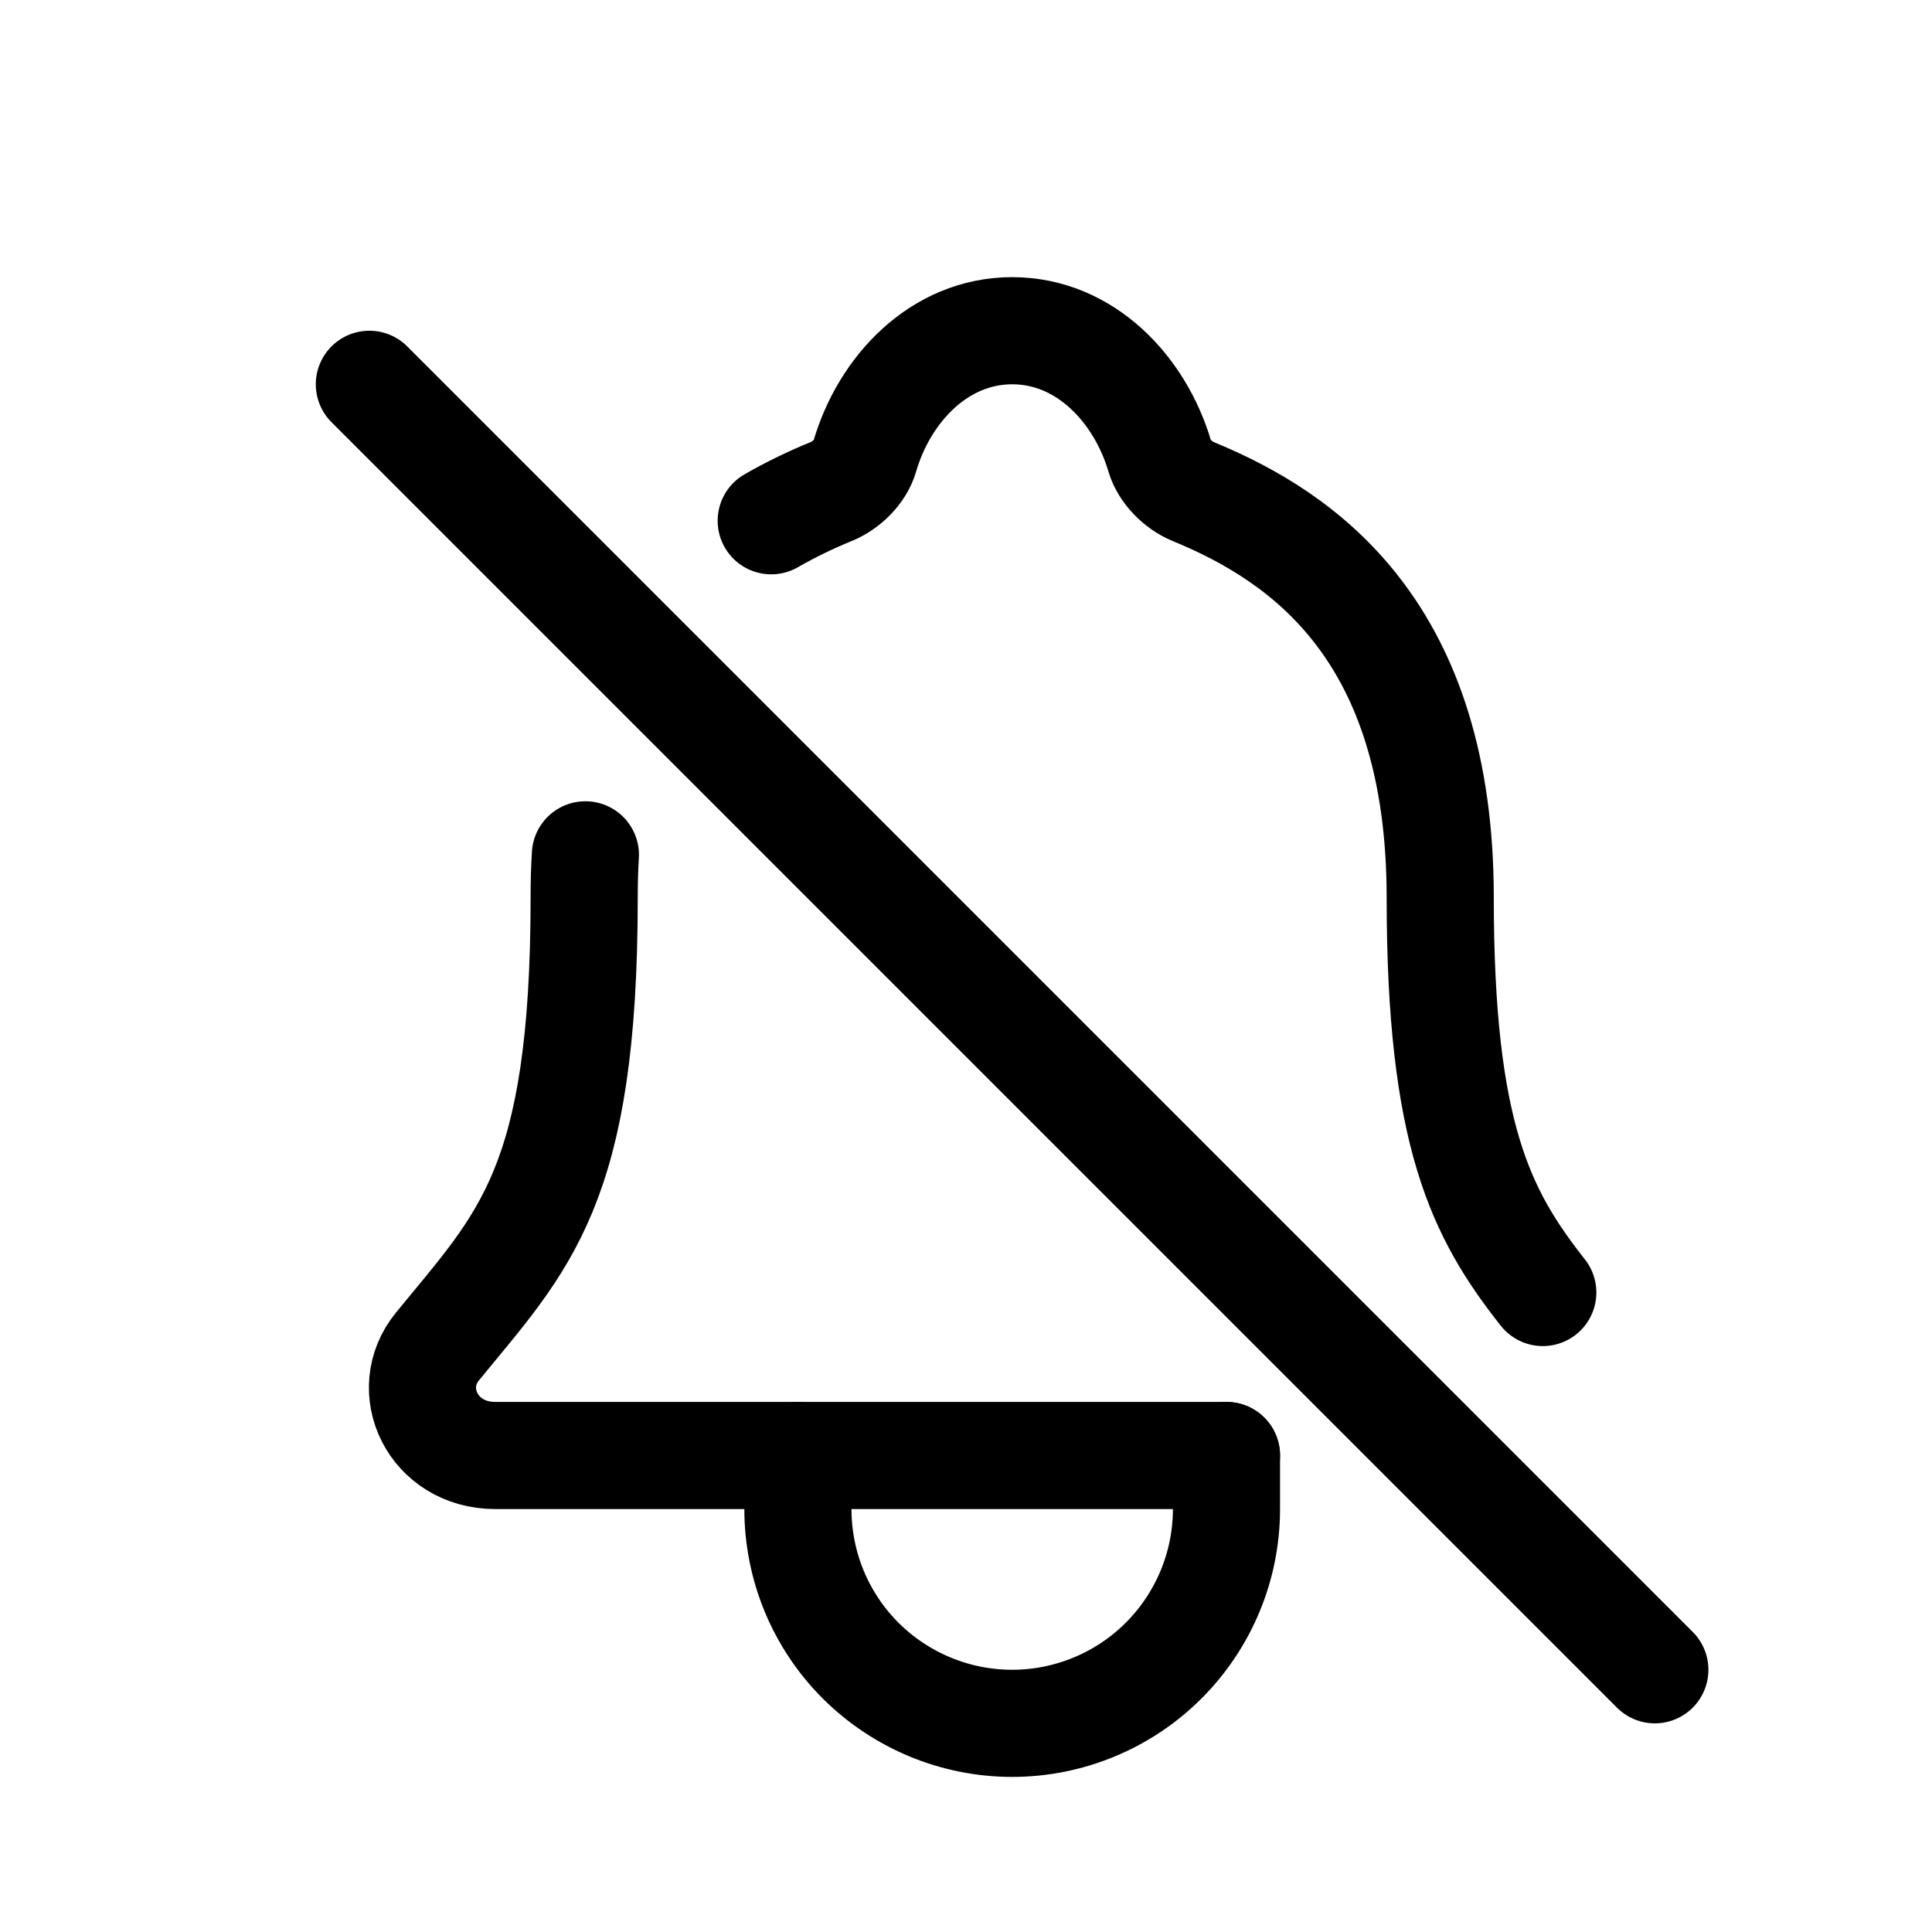 <svg width="11" height="11" viewBox="0 0 11 11" fill="none" xmlns="http://www.w3.org/2000/svg">
<g clip-path="url(#clip0_201_12006)">
<path d="M3.333 4.867C3.328 4.946 3.326 5.027 3.326 5.111C3.326 6.762 2.98 7.067 2.491 7.666C2.288 7.914 2.465 8.287 2.82 8.287H6.983" stroke="black" stroke-width="0.61" stroke-linecap="round" stroke-linejoin="round"/>
<path d="M8.784 7.359C8.432 6.912 8.2 6.462 8.2 5.11C8.2 3.598 7.428 3.059 6.792 2.798C6.708 2.763 6.628 2.683 6.603 2.597C6.491 2.217 6.179 1.883 5.763 1.883C5.347 1.883 5.035 2.217 4.924 2.597C4.899 2.685 4.819 2.763 4.734 2.798C4.616 2.846 4.501 2.902 4.391 2.965" stroke="black" stroke-width="0.61" stroke-linecap="round" stroke-linejoin="round"/>
<path d="M6.983 8.287V8.592C6.983 8.916 6.854 9.226 6.625 9.455C6.397 9.683 6.086 9.812 5.763 9.812C5.439 9.812 5.129 9.683 4.9 9.455C4.671 9.226 4.543 8.916 4.543 8.592V8.287" stroke="black" stroke-width="0.61" stroke-linecap="round" stroke-linejoin="round"/>
<path d="M9.422 9.507L2.103 2.188" stroke="black" stroke-width="0.61" stroke-miterlimit="10" stroke-linecap="round"/>
</g>
<defs>
<clipPath id="clip0_201_12006">
<rect width="9.759" height="9.759" fill="white" transform="translate(0.883 0.968)"/>
</clipPath>
</defs>
</svg>
